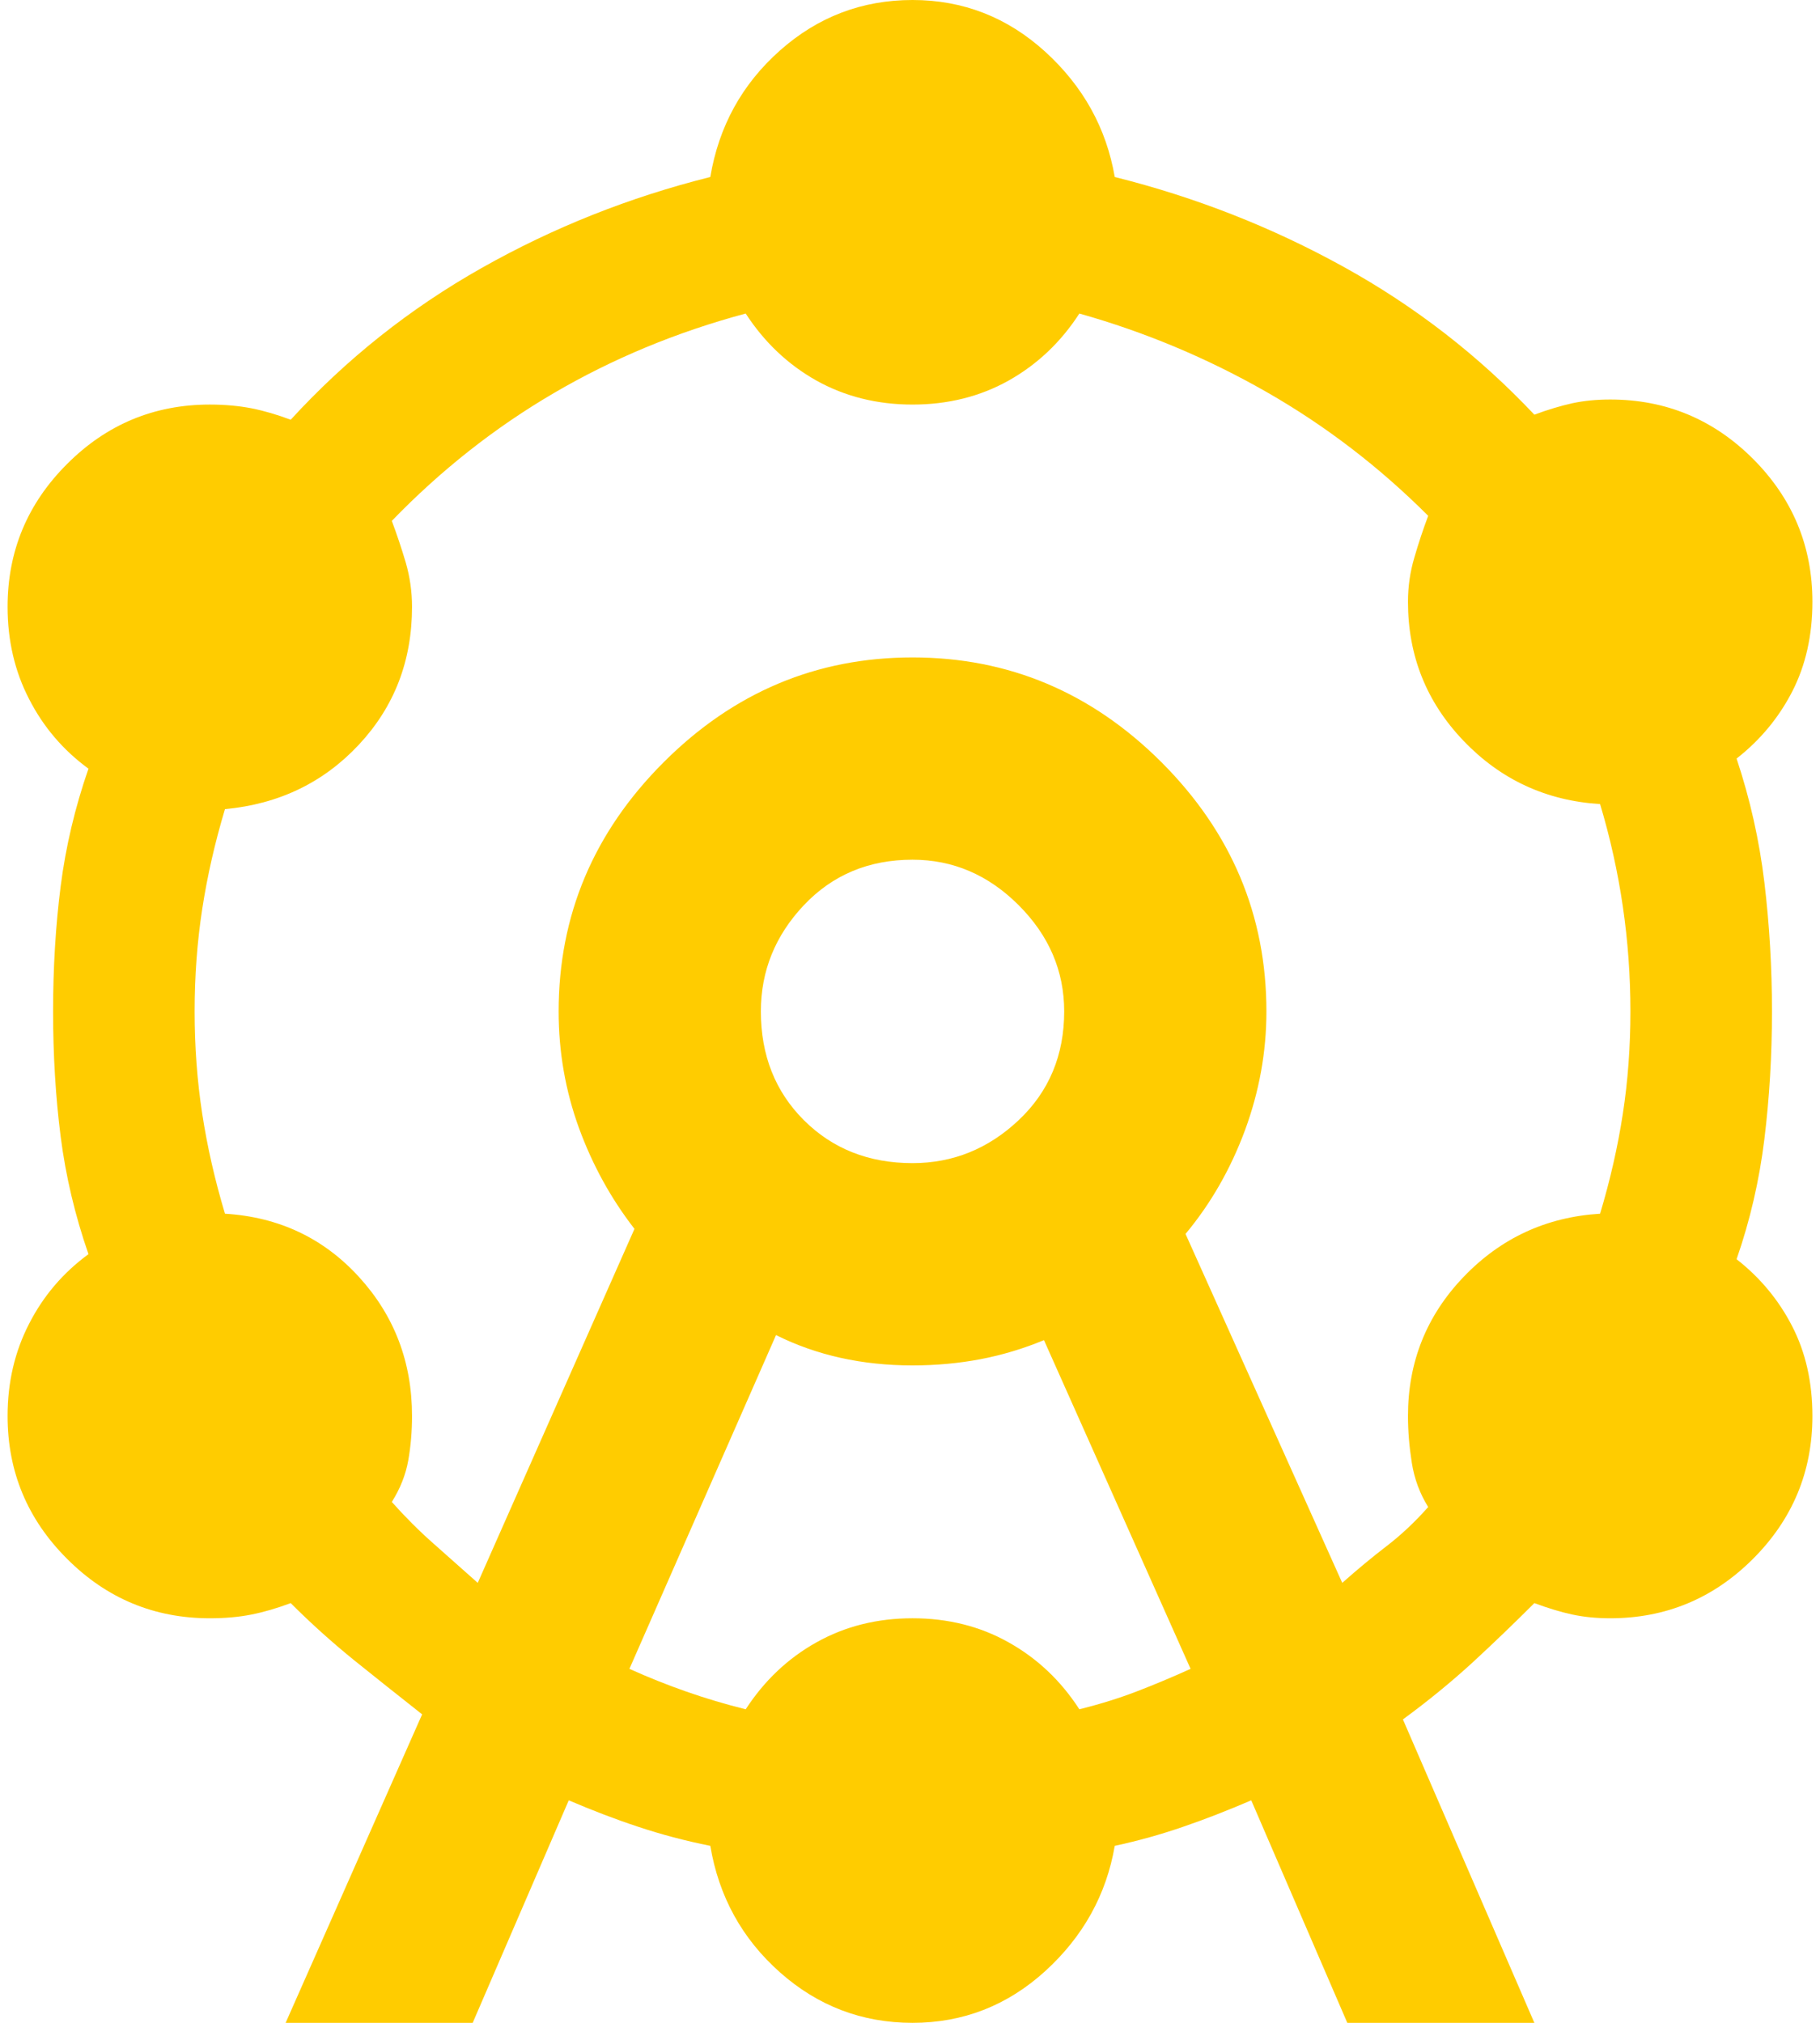 <svg width="18" height="20" viewBox="0 0 18 20" fill="none" xmlns="http://www.w3.org/2000/svg">
<path d="M2.825 20L4.175 16.95C3.942 16.767 3.717 16.587 3.5 16.413C3.284 16.238 3.075 16.05 2.875 15.85C2.742 15.9 2.613 15.938 2.488 15.963C2.363 15.988 2.225 16 2.075 16C1.525 16 1.054 15.804 0.663 15.412C0.271 15.021 0.075 14.55 0.075 14C0.075 13.667 0.146 13.363 0.288 13.088C0.429 12.812 0.625 12.583 0.875 12.4C0.742 12.017 0.65 11.629 0.6 11.238C0.55 10.846 0.525 10.433 0.525 10C0.525 9.567 0.55 9.154 0.6 8.762C0.65 8.371 0.742 7.983 0.875 7.6C0.625 7.417 0.429 7.188 0.288 6.912C0.146 6.638 0.075 6.333 0.075 6C0.075 5.45 0.271 4.979 0.663 4.588C1.054 4.196 1.525 4 2.075 4C2.225 4 2.363 4.013 2.488 4.037C2.613 4.062 2.742 4.1 2.875 4.15C3.425 3.55 4.054 3.05 4.763 2.65C5.471 2.25 6.225 1.95 7.025 1.75C7.109 1.25 7.338 0.833 7.713 0.5C8.088 0.167 8.525 0 9.025 0C9.525 0 9.963 0.171 10.338 0.512C10.713 0.854 10.942 1.267 11.025 1.75C11.825 1.95 12.579 2.246 13.288 2.638C13.996 3.029 14.625 3.517 15.175 4.1C15.309 4.05 15.434 4.013 15.55 3.987C15.667 3.962 15.792 3.95 15.925 3.95C16.475 3.95 16.946 4.146 17.338 4.537C17.729 4.929 17.925 5.4 17.925 5.95C17.925 6.283 17.858 6.579 17.725 6.838C17.592 7.096 17.409 7.317 17.175 7.5C17.308 7.9 17.4 8.308 17.45 8.725C17.5 9.142 17.525 9.567 17.525 10C17.525 10.433 17.5 10.854 17.45 11.262C17.4 11.671 17.308 12.067 17.175 12.45C17.409 12.633 17.592 12.854 17.725 13.113C17.858 13.371 17.925 13.667 17.925 14C17.925 14.55 17.729 15.021 17.338 15.412C16.946 15.804 16.475 16 15.925 16C15.792 16 15.667 15.988 15.55 15.963C15.434 15.938 15.309 15.9 15.175 15.85C14.975 16.05 14.771 16.246 14.563 16.438C14.354 16.629 14.125 16.817 13.875 17L15.175 20H13.325L12.375 17.8C12.142 17.9 11.917 17.988 11.7 18.062C11.483 18.137 11.258 18.2 11.025 18.25C10.942 18.733 10.713 19.146 10.338 19.488C9.963 19.829 9.525 20 9.025 20C8.525 20 8.088 19.833 7.713 19.5C7.338 19.167 7.109 18.75 7.025 18.25C6.775 18.2 6.538 18.137 6.313 18.062C6.088 17.988 5.859 17.9 5.625 17.8L4.675 20H2.825ZM4.725 15.65L6.275 12.15C6.042 11.85 5.859 11.517 5.725 11.15C5.592 10.783 5.525 10.4 5.525 10C5.525 9.05 5.871 8.229 6.563 7.537C7.254 6.846 8.075 6.5 9.025 6.5C9.975 6.5 10.796 6.846 11.488 7.537C12.179 8.229 12.525 9.05 12.525 10C12.525 10.4 12.454 10.792 12.313 11.175C12.171 11.558 11.975 11.9 11.725 12.2L13.275 15.65C13.425 15.517 13.571 15.396 13.713 15.287C13.854 15.179 13.992 15.05 14.125 14.9C14.042 14.767 13.988 14.621 13.963 14.463C13.938 14.304 13.925 14.15 13.925 14C13.925 13.467 14.108 13.008 14.475 12.625C14.842 12.242 15.292 12.033 15.825 12C15.925 11.667 16 11.338 16.05 11.012C16.1 10.688 16.125 10.35 16.125 10C16.125 9.65 16.1 9.304 16.05 8.963C16 8.621 15.925 8.283 15.825 7.95C15.292 7.917 14.842 7.708 14.475 7.325C14.108 6.942 13.925 6.483 13.925 5.95C13.925 5.8 13.946 5.654 13.988 5.513C14.029 5.371 14.075 5.233 14.125 5.1C13.642 4.617 13.108 4.208 12.525 3.875C11.942 3.542 11.325 3.283 10.675 3.1C10.492 3.383 10.258 3.604 9.975 3.763C9.692 3.921 9.375 4 9.025 4C8.675 4 8.359 3.921 8.075 3.763C7.792 3.604 7.559 3.383 7.375 3.1C6.692 3.283 6.059 3.546 5.475 3.888C4.892 4.229 4.359 4.65 3.875 5.15C3.925 5.283 3.971 5.421 4.013 5.562C4.054 5.704 4.075 5.85 4.075 6C4.075 6.533 3.9 6.987 3.55 7.362C3.2 7.737 2.759 7.95 2.225 8C2.125 8.333 2.05 8.662 2 8.988C1.95 9.312 1.925 9.65 1.925 10C1.925 10.35 1.95 10.688 2 11.012C2.05 11.338 2.125 11.667 2.225 12C2.759 12.033 3.2 12.242 3.55 12.625C3.9 13.008 4.075 13.467 4.075 14C4.075 14.15 4.063 14.296 4.038 14.438C4.013 14.579 3.959 14.717 3.875 14.85C4.009 15 4.146 15.137 4.288 15.262C4.429 15.387 4.575 15.517 4.725 15.65ZM6.225 16.5C6.409 16.583 6.596 16.658 6.788 16.725C6.979 16.792 7.175 16.85 7.375 16.9C7.559 16.617 7.792 16.396 8.075 16.238C8.359 16.079 8.675 16 9.025 16C9.375 16 9.692 16.079 9.975 16.238C10.258 16.396 10.492 16.617 10.675 16.9C10.875 16.85 11.063 16.792 11.238 16.725C11.413 16.658 11.592 16.583 11.775 16.5L10.325 13.25C10.125 13.333 9.917 13.396 9.7 13.438C9.484 13.479 9.259 13.5 9.025 13.5C8.775 13.5 8.538 13.475 8.313 13.425C8.088 13.375 7.875 13.3 7.675 13.2L6.225 16.5ZM9.025 11.5C9.425 11.5 9.775 11.358 10.075 11.075C10.375 10.792 10.525 10.433 10.525 10C10.525 9.6 10.375 9.25 10.075 8.95C9.775 8.65 9.425 8.5 9.025 8.5C8.592 8.5 8.234 8.65 7.95 8.95C7.667 9.25 7.525 9.6 7.525 10C7.525 10.433 7.667 10.792 7.95 11.075C8.234 11.358 8.592 11.5 9.025 11.5Z" fill="#FFCC00"/>
</svg>

